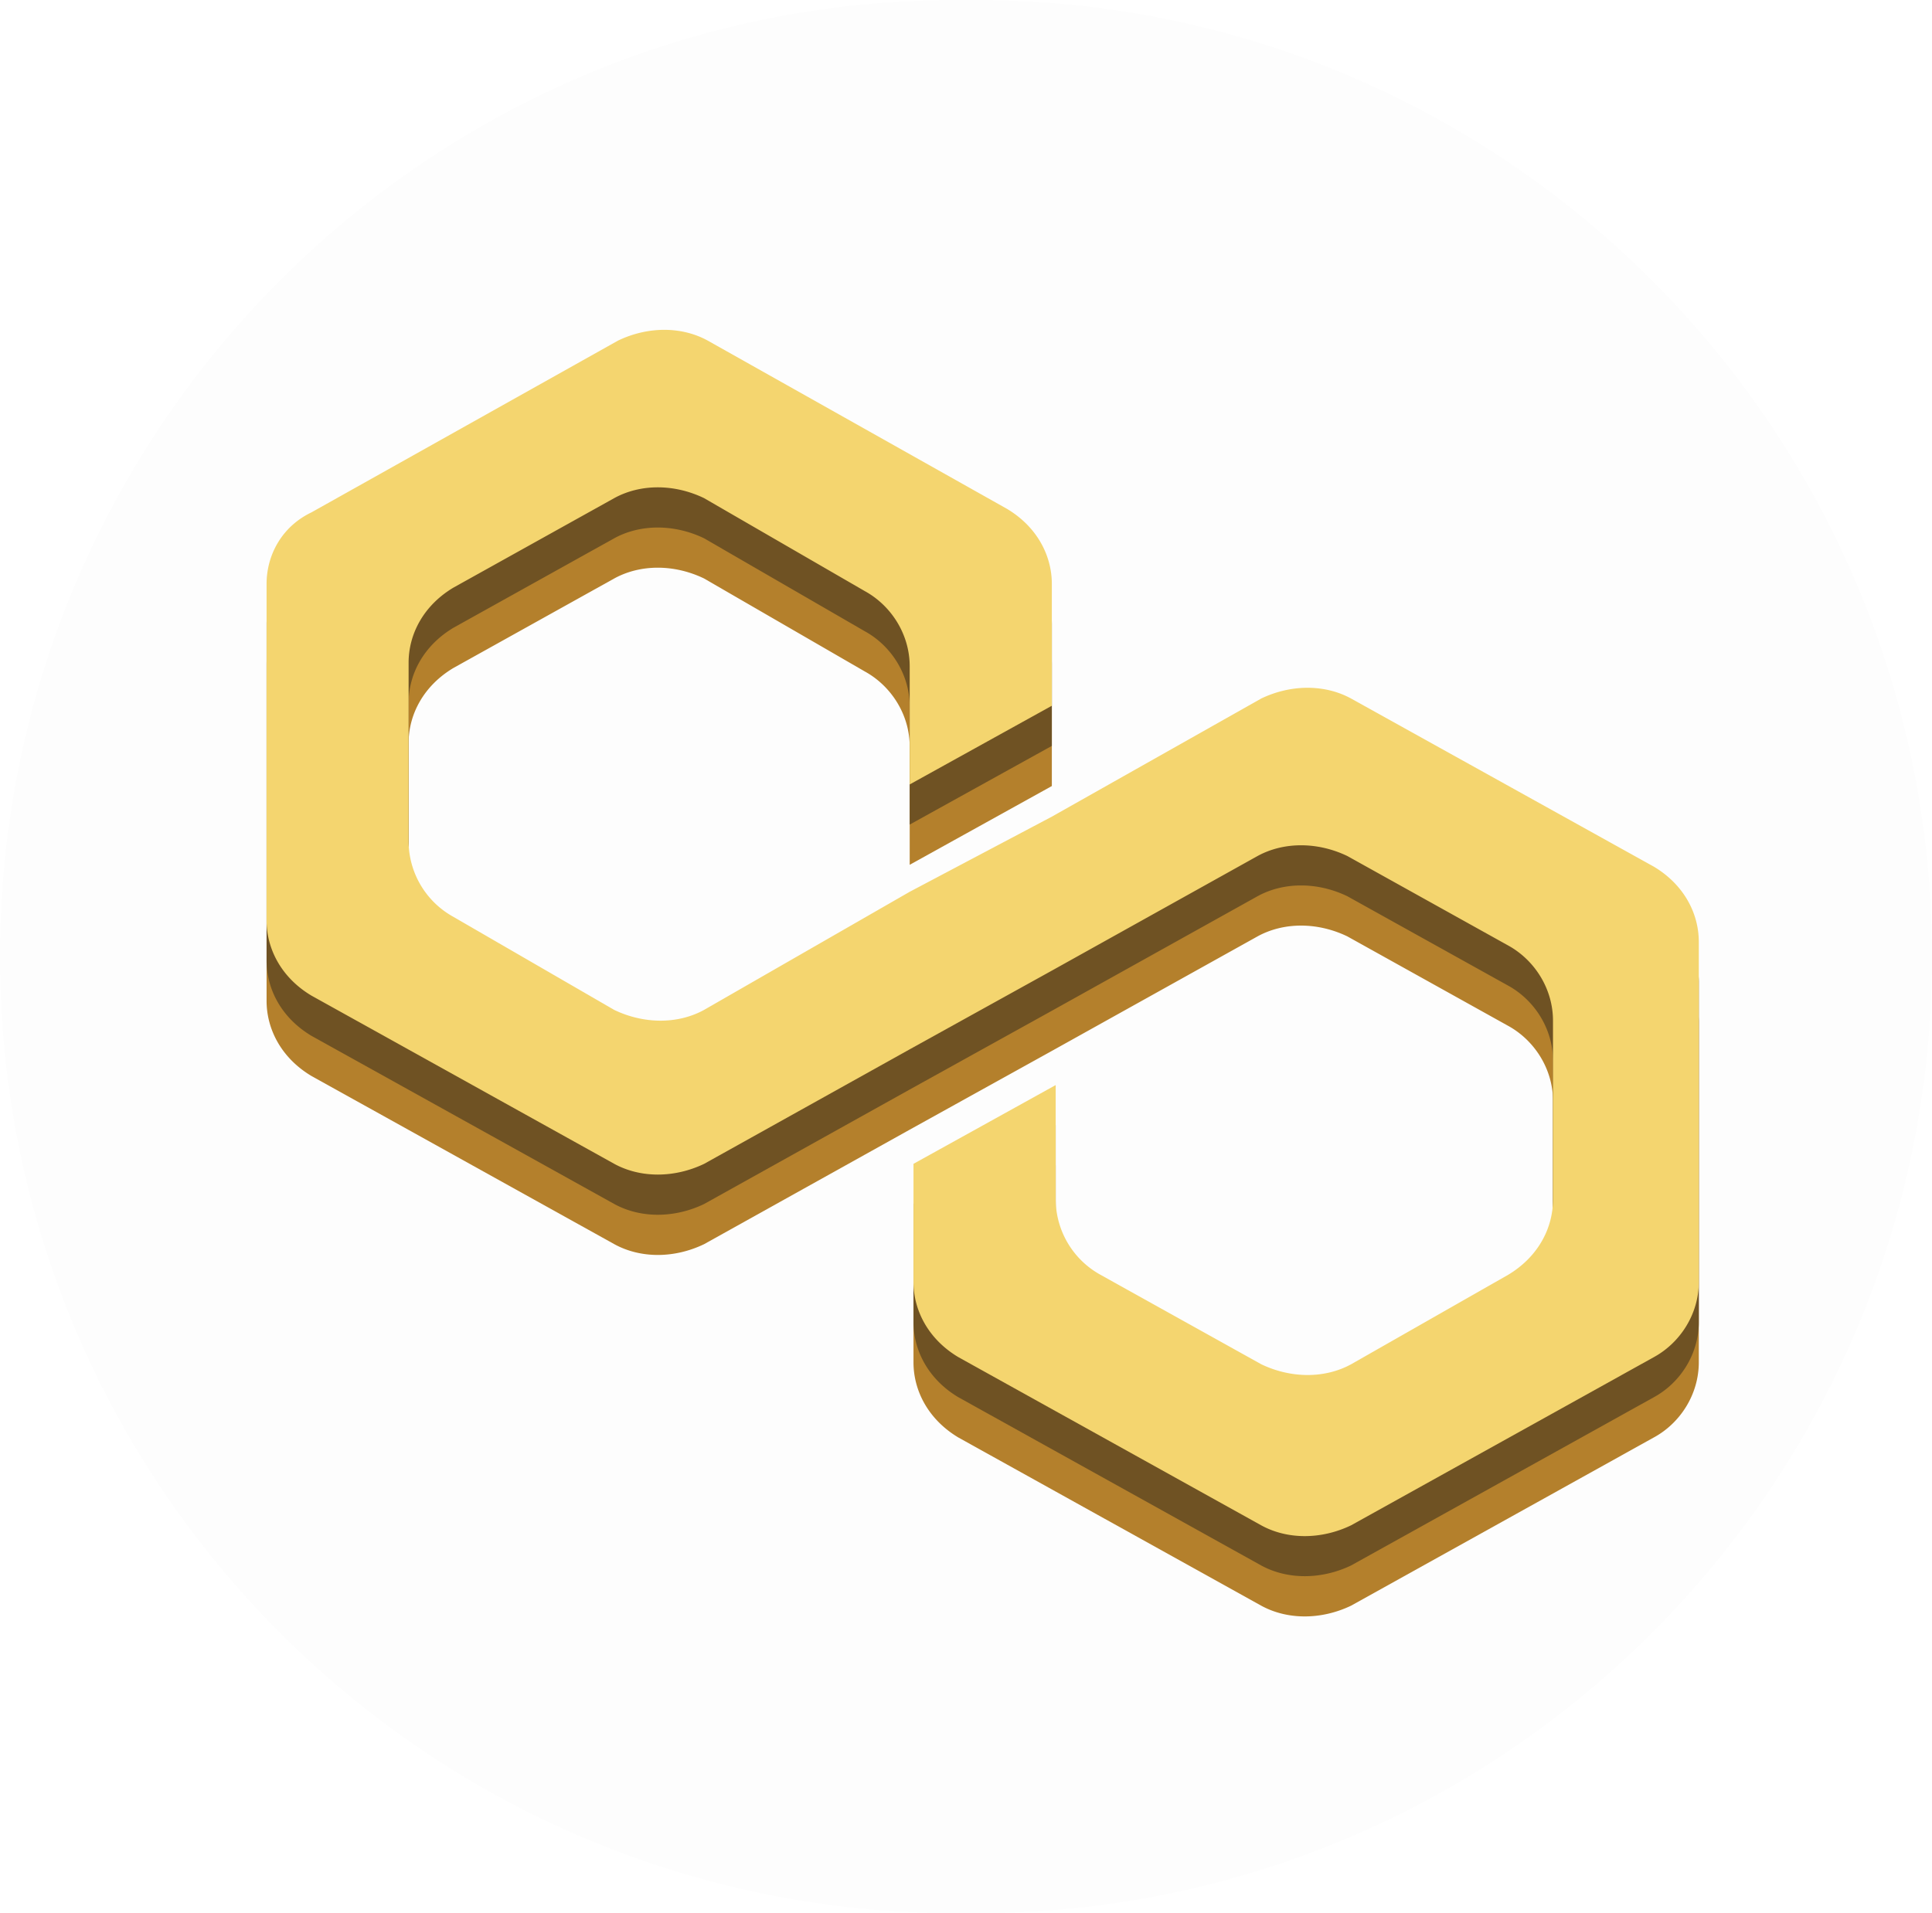 <svg width="33.628" height="33.31" viewBox="0 0 33.628 33.31" xmlns="http://www.w3.org/2000/svg">
    <g fill="none" fill-rule="evenodd">
        <path d="M16.973 0c9.198 0 16.655 7.457 16.655 16.655 0 9.199-7.457 16.655-16.655 16.655h-.318C7.457 33.31 0 25.854 0 16.655 0 7.457 7.457 0 16.655 0h.318z" fill-opacity=".01" fill="#0C0D13"/>
        <g fill-rule="nonzero">
            <path d="M23.516 13.56c-.456-.249-1.042-.249-1.563 0l-3.645 2.057-2.474 1.308-3.58 2.056c-.455.25-1.041.25-1.562 0l-2.799-1.62a1.508 1.508 0 0 1-.781-1.308v-3.116c0-.498.26-.997.781-1.308l2.799-1.558c.456-.25 1.042-.25 1.562 0l2.8 1.62c.455.25.78.748.78 1.308v2.057l2.474-1.371v-2.119c0-.498-.26-.997-.781-1.308l-5.208-2.93c-.455-.248-1.041-.248-1.562 0L5.42 10.32c-.52.25-.78.748-.78 1.246v5.858c0 .498.26.997.78 1.308l5.273 2.929c.456.25 1.042.25 1.562 0l3.58-1.994 2.474-1.371 3.58-1.994c.456-.25 1.042-.25 1.562 0l2.8 1.558c.455.25.78.748.78 1.308v3.116c0 .499-.26.997-.78 1.309l-2.734 1.558c-.456.249-1.042.249-1.563 0l-2.799-1.558a1.508 1.508 0 0 1-.78-1.309V20.29L15.9 21.661v2.056c0 .499.26.997.78 1.309l5.273 2.929c.456.249 1.042.249 1.563 0l5.272-2.93c.456-.248.781-.747.781-1.308v-5.92c0-.498-.26-.996-.78-1.308l-5.273-2.929z" fill="#B4802C"/>
            <path d="M23.516 12.86c-.456-.248-1.042-.248-1.563 0l-3.645 2.057-2.474 1.309-3.58 2.056c-.455.25-1.041.25-1.562 0l-2.799-1.62a1.508 1.508 0 0 1-.781-1.309v-3.115c0-.499.26-.997.781-1.309l2.799-1.558c.456-.249 1.042-.249 1.562 0l2.8 1.62c.455.25.78.748.78 1.309v2.056l2.474-1.37v-2.12c0-.498-.26-.996-.781-1.308L12.319 6.63c-.455-.25-1.041-.25-1.562 0L5.42 9.62c-.52.25-.78.748-.78 1.247v5.857c0 .499.26.997.78 1.309l5.273 2.929c.456.249 1.042.249 1.562 0l3.58-1.994 2.474-1.371 3.58-1.994c.456-.25 1.042-.25 1.562 0l2.8 1.557c.455.25.78.748.78 1.309v3.116c0 .498-.26.997-.78 1.308l-2.734 1.558c-.456.25-1.042.25-1.563 0l-2.799-1.558a1.508 1.508 0 0 1-.78-1.308V19.59L15.9 20.96v2.057c0 .498.26.997.78 1.308l5.273 2.93c.456.248 1.042.248 1.563 0l5.272-2.93c.456-.249.781-.747.781-1.308v-5.92c0-.498-.26-.997-.78-1.308l-5.273-2.93z" fill="#6F5223"/>
            <path d="M23.516 12.161c-.456-.249-1.042-.249-1.563 0l-3.645 2.057-2.474 1.308-3.58 2.057c-.455.249-1.041.249-1.562 0l-2.799-1.62a1.508 1.508 0 0 1-.781-1.309v-3.116c0-.498.26-.997.781-1.308l2.799-1.558c.456-.25 1.042-.25 1.562 0l2.8 1.62c.455.25.78.748.78 1.309v2.056l2.474-1.37v-2.12c0-.498-.26-.997-.781-1.308L12.319 5.93c-.455-.25-1.041-.25-1.562 0L5.42 8.921c-.52.25-.78.748-.78 1.246v5.858c0 .498.26.997.78 1.308l5.273 2.93c.456.248 1.042.248 1.562 0l3.58-1.995 2.474-1.37 3.58-1.995c.456-.249 1.042-.249 1.562 0l2.8 1.558c.455.25.78.748.78 1.309v3.115c0 .499-.26.997-.78 1.309l-2.734 1.558c-.456.249-1.042.249-1.563 0l-2.799-1.558a1.508 1.508 0 0 1-.78-1.309v-1.994L15.9 20.262v2.057c0 .498.26.997.78 1.308l5.273 2.929c.456.25 1.042.25 1.563 0l5.272-2.929c.456-.25.781-.748.781-1.308v-5.92c0-.499-.26-.997-.78-1.309l-5.273-2.929z" fill="#F4D56F"/>
        </g>
    </g>
</svg>
